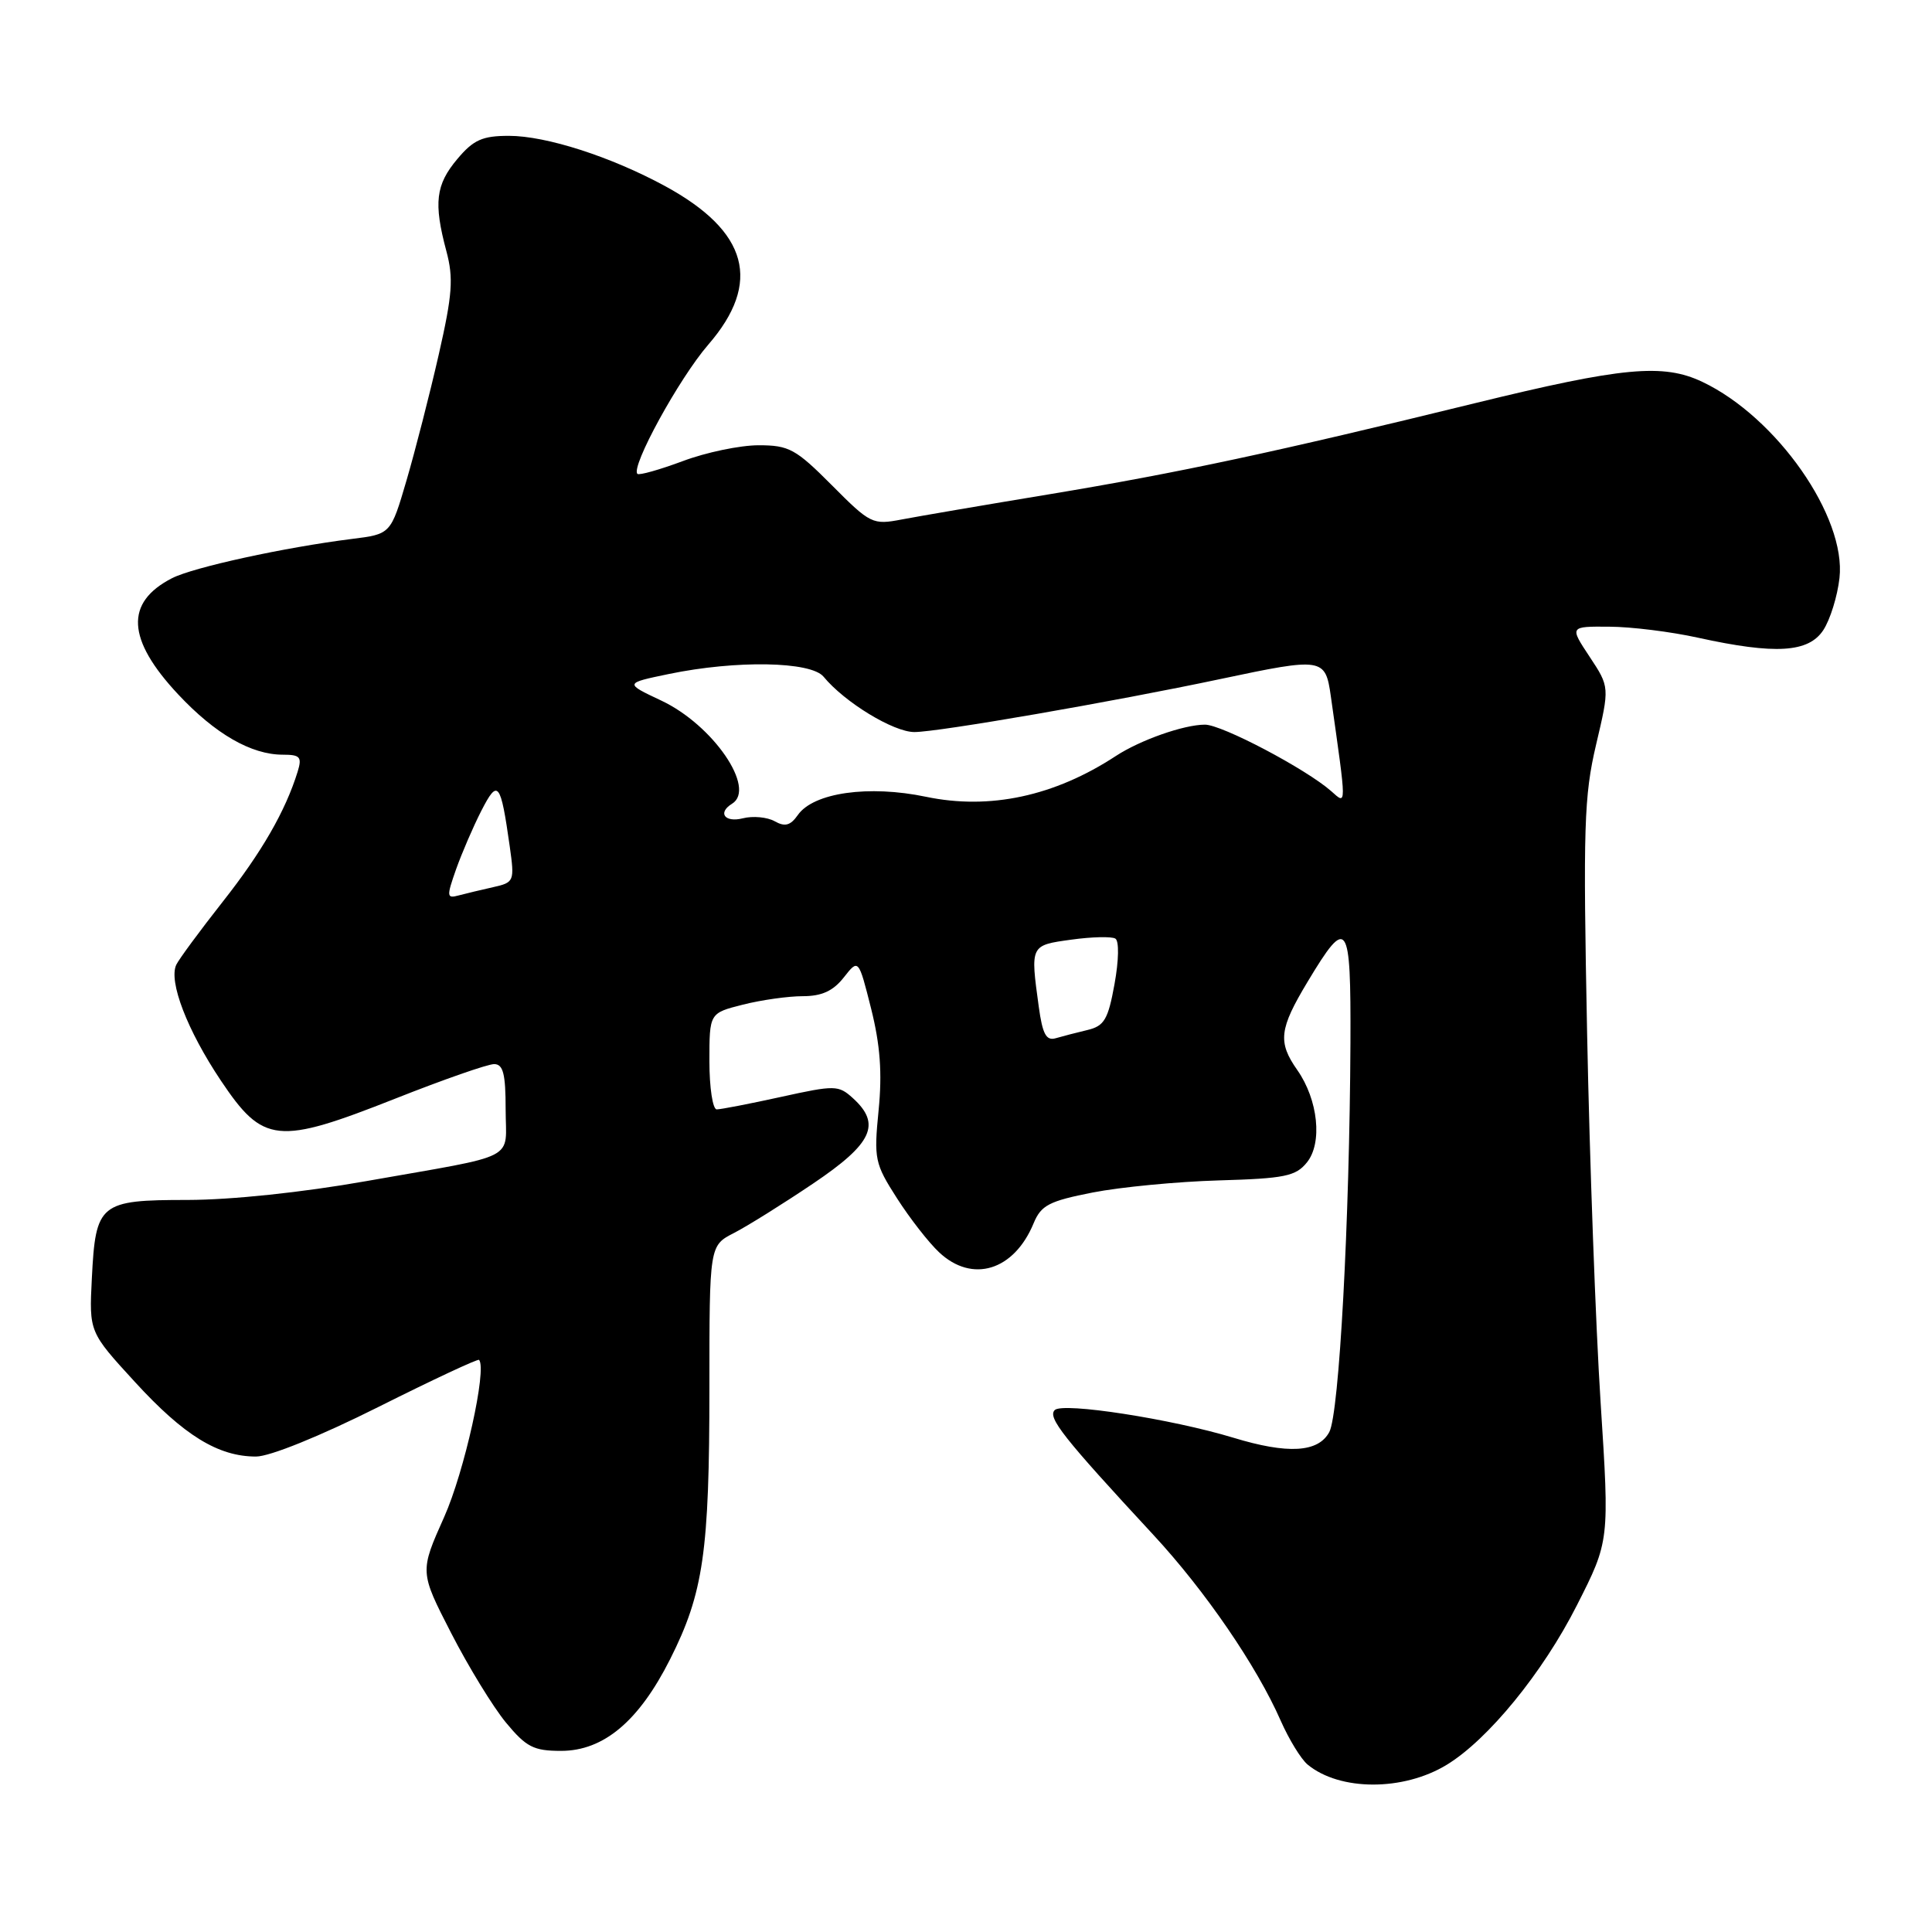 <?xml version="1.0" encoding="UTF-8" standalone="no"?>
<!DOCTYPE svg PUBLIC "-//W3C//DTD SVG 1.1//EN" "http://www.w3.org/Graphics/SVG/1.1/DTD/svg11.dtd" >
<svg xmlns="http://www.w3.org/2000/svg" xmlns:xlink="http://www.w3.org/1999/xlink" version="1.1" viewBox="0 0 256 256">
 <g >
 <path fill="currentColor"
d=" M 191.69 233.85 C 197.16 230.53 204.44 221.62 208.94 212.72 C 213.27 204.19 213.27 204.19 212.09 185.85 C 211.44 175.76 210.63 153.73 210.30 136.90 C 209.76 109.59 209.89 105.47 211.49 98.67 C 213.29 91.04 213.29 91.04 210.63 87.02 C 207.97 83.00 207.97 83.00 213.24 83.04 C 216.13 83.05 221.43 83.71 225.00 84.50 C 235.24 86.75 239.64 86.48 241.60 83.49 C 242.51 82.10 243.47 79.00 243.74 76.60 C 244.66 68.49 235.42 55.27 225.57 50.60 C 220.37 48.13 214.99 48.64 195.50 53.41 C 168.97 59.91 156.29 62.63 139.00 65.50 C 130.47 66.91 121.70 68.41 119.50 68.83 C 115.63 69.57 115.33 69.43 110.23 64.30 C 105.44 59.49 104.55 59.00 100.52 59.00 C 98.07 59.00 93.55 59.94 90.47 61.10 C 87.38 62.25 84.68 63.01 84.46 62.79 C 83.55 61.88 89.98 50.14 93.84 45.68 C 100.99 37.43 99.15 30.66 88.13 24.66 C 80.95 20.76 72.38 18.00 67.43 18.00 C 63.91 18.00 62.73 18.53 60.59 21.08 C 57.73 24.48 57.44 26.88 59.14 33.25 C 60.11 36.86 59.95 39.02 58.13 47.01 C 56.94 52.23 55.02 59.71 53.87 63.64 C 51.78 70.77 51.78 70.77 46.64 71.41 C 37.71 72.53 25.60 75.17 22.78 76.62 C 16.53 79.84 16.79 84.72 23.60 92.00 C 28.50 97.24 33.28 100.00 37.47 100.00 C 39.77 100.00 40.04 100.30 39.44 102.25 C 37.82 107.48 34.68 112.93 29.50 119.50 C 26.47 123.35 23.71 127.10 23.36 127.83 C 22.31 130.03 24.81 136.53 29.27 143.19 C 34.88 151.56 36.75 151.75 52.41 145.56 C 58.75 143.05 64.62 141.00 65.47 141.00 C 66.67 141.00 67.00 142.27 67.00 146.98 C 67.00 153.93 69.06 152.88 48.50 156.51 C 40.07 158.00 30.67 158.99 24.87 159.00 C 13.19 159.00 12.67 159.43 12.17 169.39 C 11.81 176.50 11.81 176.50 17.88 183.12 C 24.36 190.20 28.91 193.00 33.92 193.00 C 35.75 193.00 42.39 190.31 50.12 186.44 C 57.32 182.83 63.33 180.02 63.48 180.19 C 64.55 181.43 61.53 195.02 58.86 201.00 C 55.61 208.27 55.61 208.27 59.78 216.39 C 62.07 220.85 65.34 226.19 67.04 228.25 C 69.73 231.50 70.71 232.00 74.34 232.00 C 79.98 232.00 84.66 228.07 88.80 219.84 C 93.21 211.09 94.00 205.62 94.00 183.89 C 94.00 165.05 94.00 165.05 97.25 163.38 C 99.04 162.46 103.76 159.51 107.75 156.82 C 115.62 151.52 116.81 148.95 113.00 145.50 C 111.10 143.78 110.64 143.77 103.47 145.35 C 99.33 146.26 95.51 147.00 94.97 147.00 C 94.44 147.00 94.00 144.13 94.00 140.62 C 94.00 134.24 94.00 134.24 98.44 133.12 C 100.89 132.50 104.45 132.00 106.37 132.00 C 108.89 132.00 110.40 131.31 111.81 129.51 C 113.76 127.03 113.76 127.03 115.43 133.66 C 116.63 138.46 116.91 142.16 116.42 147.11 C 115.78 153.58 115.91 154.18 118.85 158.77 C 120.56 161.44 123.07 164.66 124.43 165.93 C 128.83 170.07 134.36 168.38 136.96 162.09 C 137.95 159.70 139.00 159.15 144.80 158.01 C 148.49 157.29 156.00 156.57 161.49 156.41 C 170.22 156.16 171.70 155.86 173.17 154.03 C 175.26 151.46 174.66 145.73 171.90 141.79 C 169.29 138.07 169.50 136.35 173.27 130.08 C 178.56 121.28 179.01 121.92 178.94 138.17 C 178.83 161.84 177.45 187.31 176.14 189.75 C 174.68 192.47 170.65 192.71 163.41 190.50 C 155.27 188.03 140.82 185.78 139.76 186.84 C 138.78 187.82 140.86 190.46 152.83 203.38 C 159.68 210.77 166.52 220.75 169.70 228.00 C 170.79 230.47 172.39 233.09 173.27 233.82 C 177.53 237.33 185.94 237.35 191.69 233.85 Z  M 137.64 133.38 C 136.52 125.22 136.50 125.26 141.95 124.51 C 144.68 124.13 147.31 124.07 147.79 124.37 C 148.30 124.68 148.25 127.25 147.68 130.39 C 146.83 135.09 146.32 135.95 144.10 136.48 C 142.67 136.82 140.78 137.31 139.89 137.57 C 138.63 137.94 138.14 137.04 137.64 133.38 Z  M 60.43 115.19 C 61.20 113.03 62.70 109.54 63.78 107.43 C 65.98 103.14 66.33 103.59 67.55 112.20 C 68.19 116.77 68.13 116.93 65.36 117.55 C 63.79 117.90 61.72 118.40 60.77 118.65 C 59.18 119.08 59.16 118.81 60.43 115.19 Z  M 102.65 108.82 C 101.66 108.27 99.76 108.09 98.43 108.43 C 96.03 109.03 95.05 107.70 97.00 106.50 C 100.26 104.49 94.47 96.05 87.62 92.83 C 82.74 90.53 82.74 90.53 88.62 89.31 C 97.54 87.46 107.45 87.63 109.13 89.67 C 111.92 93.06 118.39 97.00 121.16 97.00 C 124.32 97.00 147.38 93.01 161.78 89.96 C 175.29 87.10 175.62 87.16 176.34 92.25 C 178.46 107.22 178.46 106.66 176.39 104.83 C 173.05 101.89 161.88 96.00 159.65 96.02 C 156.84 96.03 151.07 98.07 147.86 100.17 C 139.73 105.50 131.14 107.34 122.71 105.58 C 115.11 103.99 107.79 105.03 105.72 107.99 C 104.74 109.39 104.01 109.59 102.65 108.82 Z "/>
</g>
</svg>